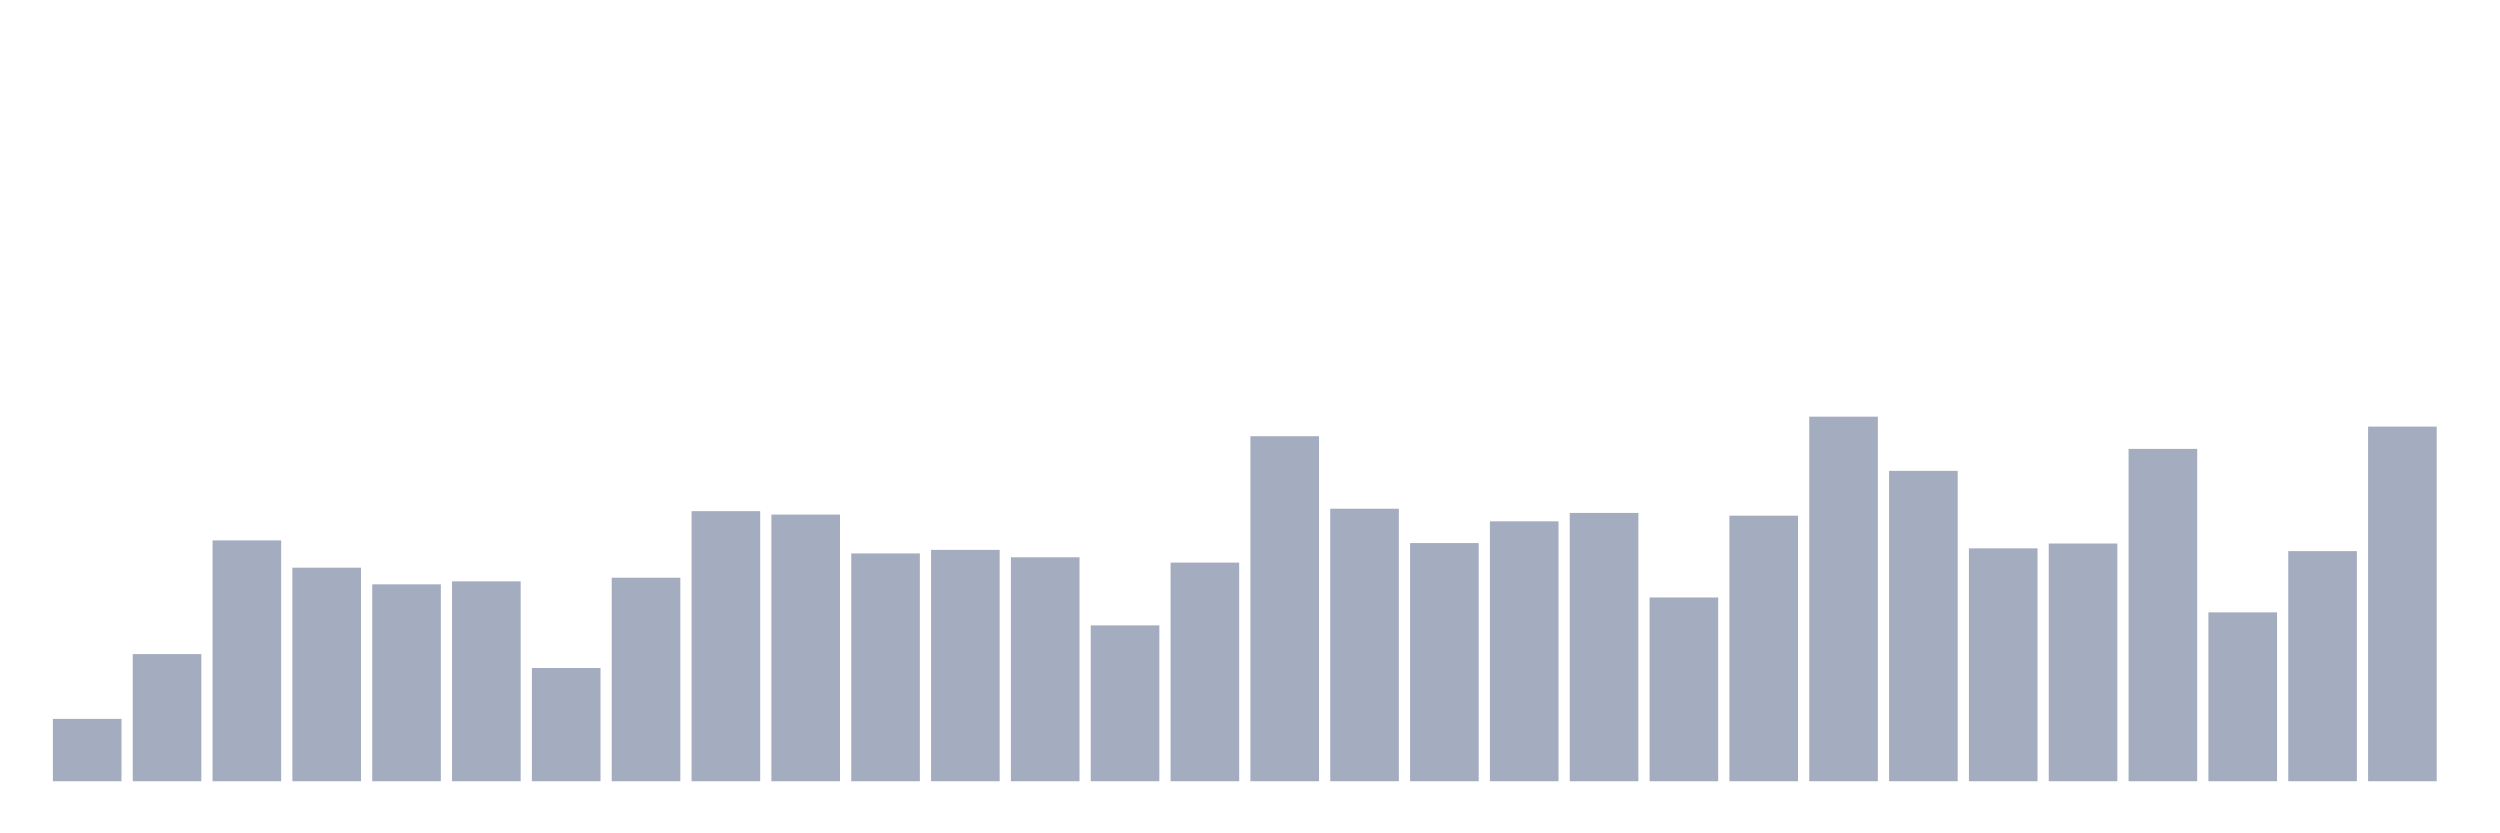 <svg xmlns="http://www.w3.org/2000/svg" viewBox="0 0 480 160"><g transform="translate(10,10)"><rect class="bar" x="0.153" width="13.175" y="128.026" height="11.974" fill="rgb(164,173,192)"></rect><rect class="bar" x="15.482" width="13.175" y="115.586" height="24.414" fill="rgb(164,173,192)"></rect><rect class="bar" x="30.81" width="13.175" y="93.757" height="46.243" fill="rgb(164,173,192)"></rect><rect class="bar" x="46.138" width="13.175" y="98.992" height="41.008" fill="rgb(164,173,192)"></rect><rect class="bar" x="61.466" width="13.175" y="102.192" height="37.808" fill="rgb(164,173,192)"></rect><rect class="bar" x="76.794" width="13.175" y="101.62" height="38.38" fill="rgb(164,173,192)"></rect><rect class="bar" x="92.123" width="13.175" y="118.256" height="21.744" fill="rgb(164,173,192)"></rect><rect class="bar" x="107.451" width="13.175" y="100.92" height="39.08" fill="rgb(164,173,192)"></rect><rect class="bar" x="122.779" width="13.175" y="88.141" height="51.859" fill="rgb(164,173,192)"></rect><rect class="bar" x="138.107" width="13.175" y="88.798" height="51.202" fill="rgb(164,173,192)"></rect><rect class="bar" x="153.436" width="13.175" y="96.258" height="43.742" fill="rgb(164,173,192)"></rect><rect class="bar" x="168.764" width="13.175" y="95.58" height="44.42" fill="rgb(164,173,192)"></rect><rect class="bar" x="184.092" width="13.175" y="97" height="43" fill="rgb(164,173,192)"></rect><rect class="bar" x="199.42" width="13.175" y="110.076" height="29.924" fill="rgb(164,173,192)"></rect><rect class="bar" x="214.748" width="13.175" y="98.017" height="41.983" fill="rgb(164,173,192)"></rect><rect class="bar" x="230.077" width="13.175" y="73.751" height="66.249" fill="rgb(164,173,192)"></rect><rect class="bar" x="245.405" width="13.175" y="87.675" height="52.325" fill="rgb(164,173,192)"></rect><rect class="bar" x="260.733" width="13.175" y="94.266" height="45.734" fill="rgb(164,173,192)"></rect><rect class="bar" x="276.061" width="13.175" y="90.091" height="49.909" fill="rgb(164,173,192)"></rect><rect class="bar" x="291.39" width="13.175" y="88.48" height="51.52" fill="rgb(164,173,192)"></rect><rect class="bar" x="306.718" width="13.175" y="104.714" height="35.286" fill="rgb(164,173,192)"></rect><rect class="bar" x="322.046" width="13.175" y="89.01" height="50.99" fill="rgb(164,173,192)"></rect><rect class="bar" x="337.374" width="13.175" y="70" height="70" fill="rgb(164,173,192)"></rect><rect class="bar" x="352.702" width="13.175" y="80.406" height="59.594" fill="rgb(164,173,192)"></rect><rect class="bar" x="368.031" width="13.175" y="95.283" height="44.717" fill="rgb(164,173,192)"></rect><rect class="bar" x="383.359" width="13.175" y="94.351" height="45.649" fill="rgb(164,173,192)"></rect><rect class="bar" x="398.687" width="13.175" y="76.188" height="63.812" fill="rgb(164,173,192)"></rect><rect class="bar" x="414.015" width="13.175" y="107.575" height="32.425" fill="rgb(164,173,192)"></rect><rect class="bar" x="429.344" width="13.175" y="95.813" height="44.187" fill="rgb(164,173,192)"></rect><rect class="bar" x="444.672" width="13.175" y="71.907" height="68.093" fill="rgb(164,173,192)"></rect></g></svg>